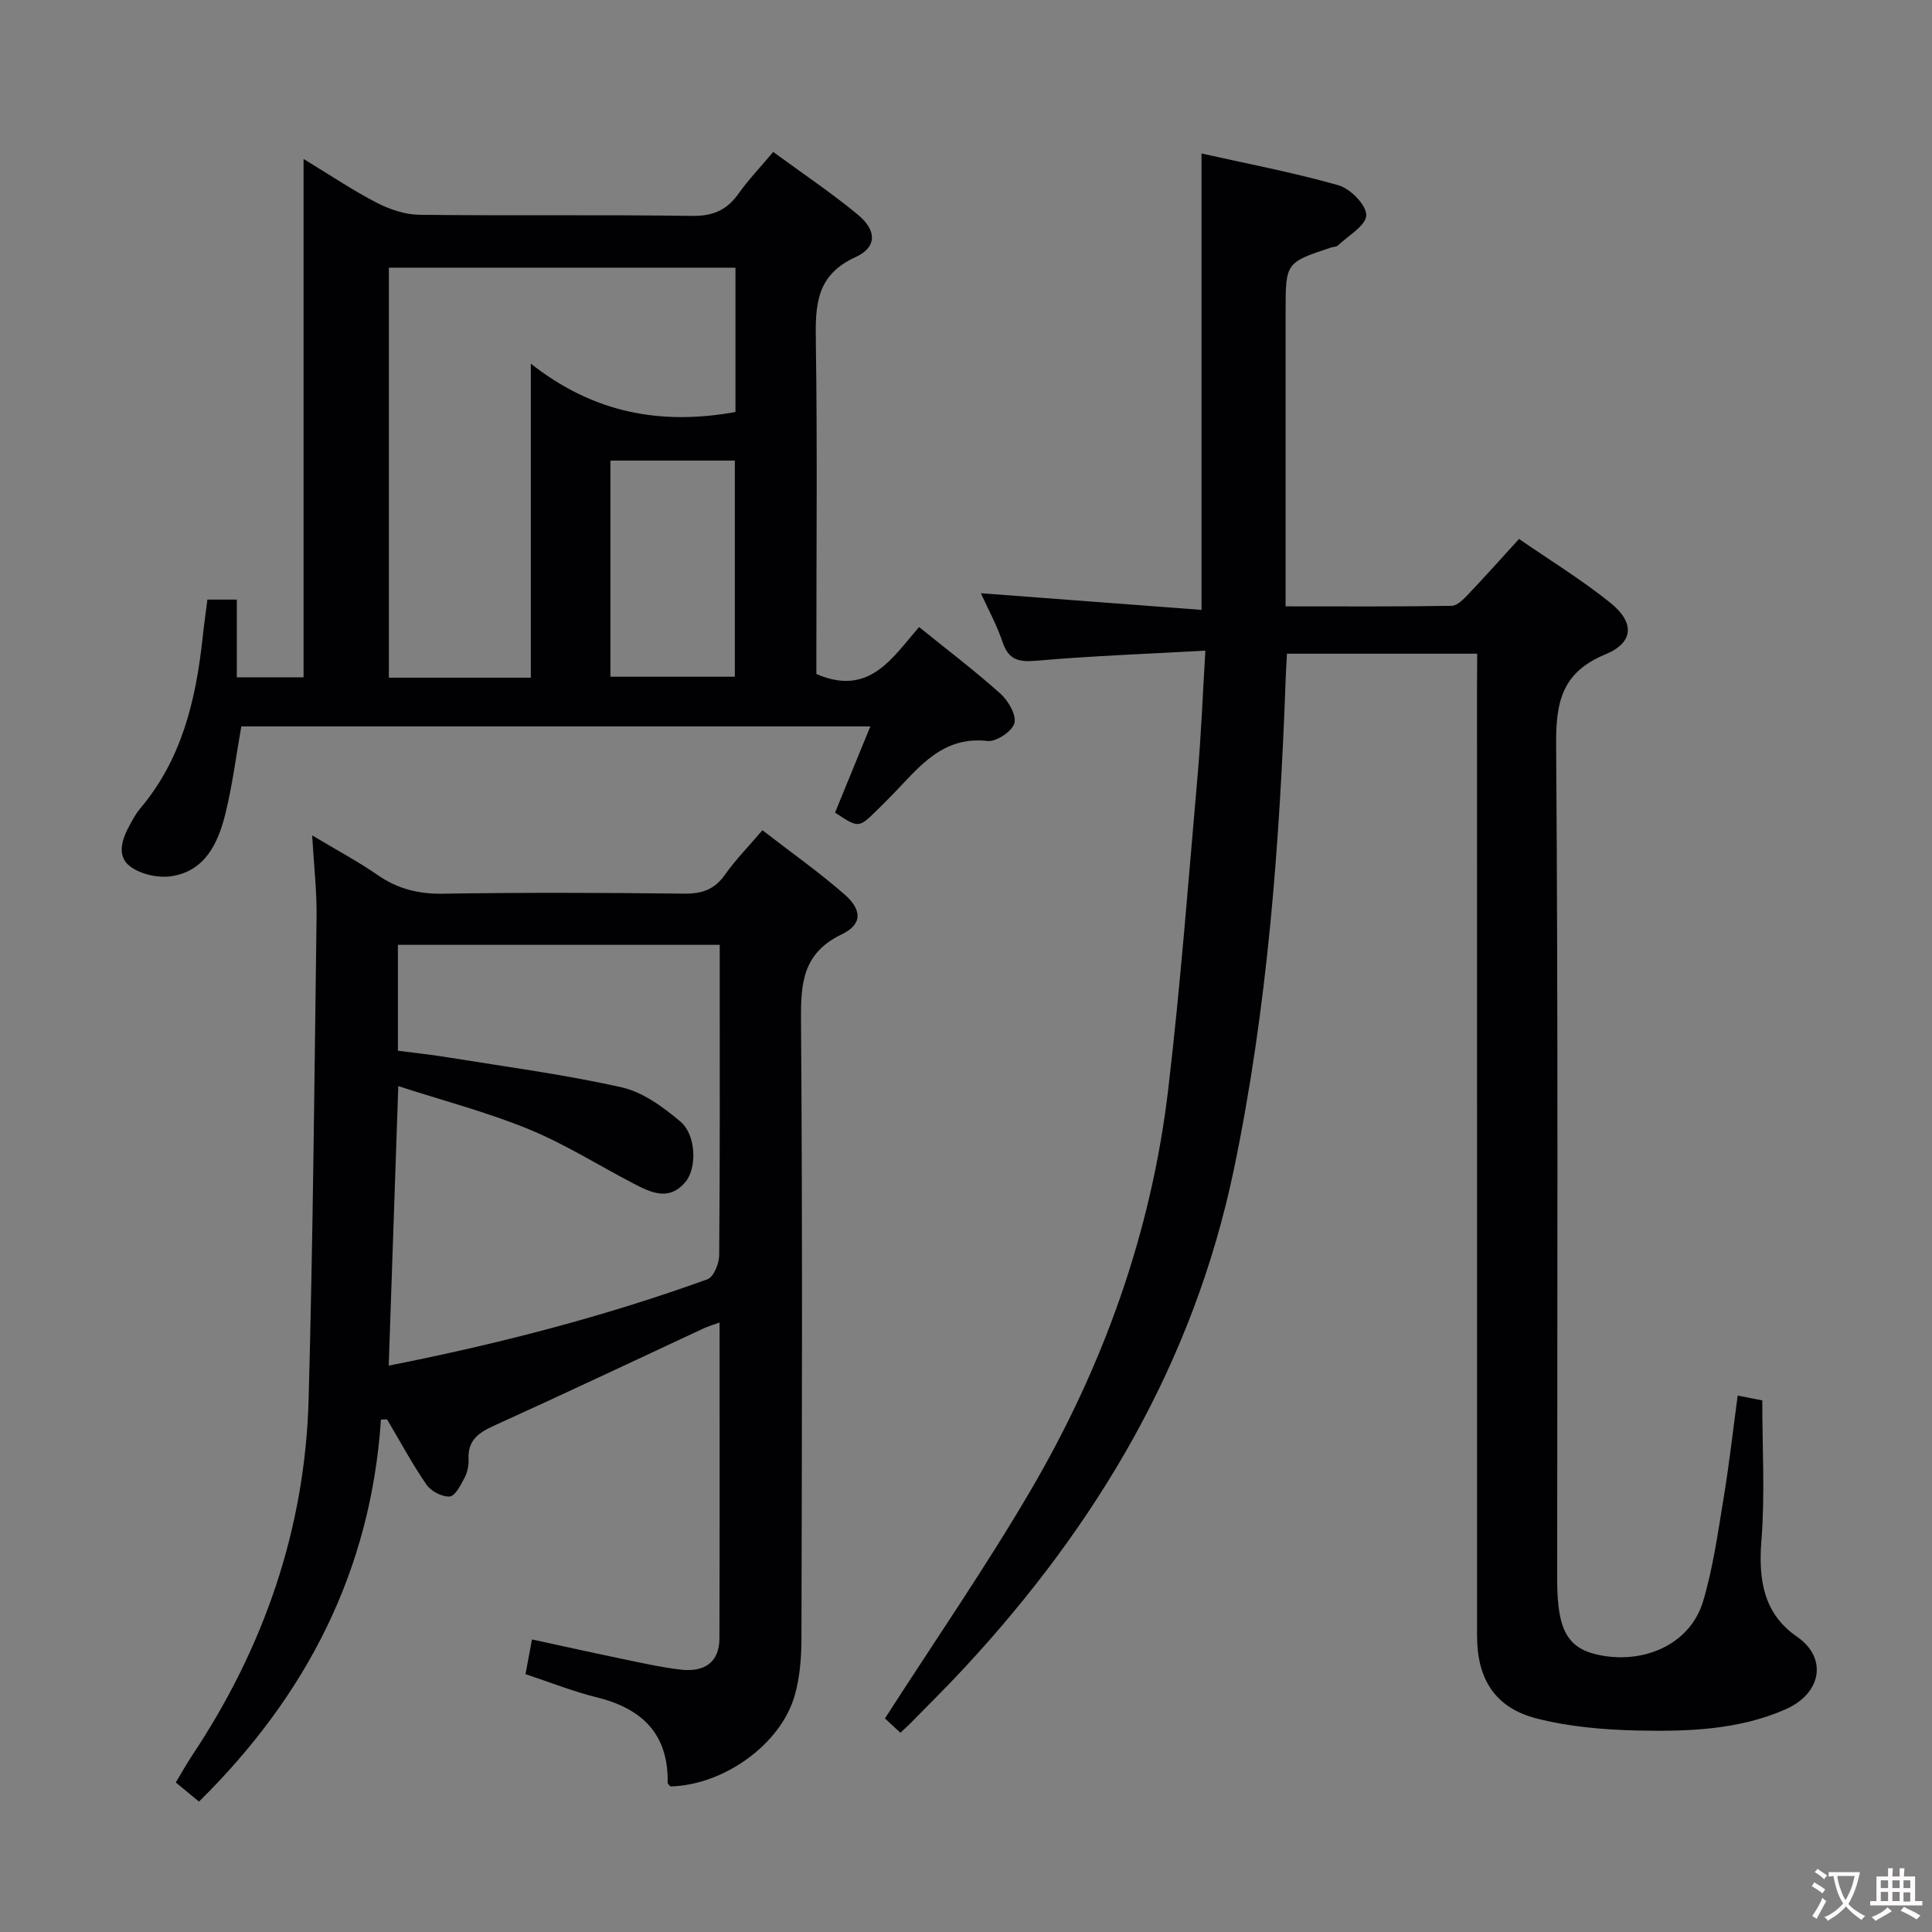 <svg enable-background="new 0 0 400 400" viewBox="0 0 400 400" xmlns="http://www.w3.org/2000/svg"><rect x="0" y="0" width="400" height="400" fill="#808080" stroke="none"/><g fill="#010103"><path d="m305.83 135.34c-13.48 0-26.12 0-39.38 0-.09 1.83-.21 3.58-.27 5.33-1.23 34.06-3.74 67.97-10.72 101.45-8.34 39.97-28.31 73.52-55.72 103.11-3.73 4.03-7.66 7.89-11.5 11.82-.46.47-.97.9-1.83 1.69-1.26-1.17-2.5-2.32-3.19-2.96 10.27-15.98 20.76-31.17 30.07-47.05 15.11-25.77 25.1-53.55 28.59-83.31 2.54-21.6 4.18-43.3 6.08-64.97.72-8.21 1.04-16.45 1.6-25.74-12.04.67-23.45 1.08-34.8 2.07-3.69.32-5.89 0-7.18-3.82-1.2-3.57-3.04-6.92-4.5-10.14 15.31 1.16 30.48 2.3 45.68 3.45 0-32.01 0-62.86 0-94.49 9.24 2.07 18.92 3.9 28.36 6.58 2.46.7 5.79 4.1 5.75 6.2-.05 2.14-3.73 4.22-5.88 6.27-.32.3-.95.27-1.42.42-9.4 3.12-9.4 3.13-9.4 13.36v54.98 5.95c11.81 0 23.09.08 34.37-.11 1.2-.02 2.53-1.43 3.52-2.47 3.43-3.6 6.74-7.33 10.44-11.38 6.45 4.46 12.98 8.45 18.89 13.21 5.12 4.12 4.89 8.25-1.03 10.7-8.93 3.69-10.24 9.75-10.18 18.63.43 57.65.22 115.3.22 172.95 0 10.67 2.21 14.43 9.22 15.69 9.4 1.69 18.43-2.7 20.97-11.18 2.08-6.95 3.08-14.25 4.27-21.45 1.14-6.86 1.91-13.78 2.91-21.19 1.91.38 3.45.68 5.09 1 0 9.83.58 19.49-.18 29.04-.64 8.09.45 15.11 7.34 19.86 6.39 4.4 5.19 11.78-2.43 15.1-9.69 4.22-20.06 4.56-30.34 4.35-7.08-.15-14.33-.76-21.15-2.51-8.59-2.21-12.29-8.19-12.29-17.09-.01-65.65-.01-131.3-.01-196.94.03-1.98.03-3.94.03-6.41z"/><path d="m78.87 293.91c-2.08 31.29-15.42 57.16-37.67 79.09-1.4-1.15-2.9-2.39-4.81-3.96 1.15-1.9 2.17-3.75 3.33-5.5 14.92-22.39 23.45-46.98 24.18-73.9.9-33.27 1.2-66.55 1.64-99.83.07-5.26-.55-10.53-.91-16.85 5.13 3.07 9.49 5.39 13.53 8.19 4.14 2.87 8.44 3.96 13.5 3.88 16.66-.26 33.32-.21 49.98-.01 3.68.04 6.27-.83 8.43-3.89 2.2-3.11 4.9-5.86 7.78-9.24 5.72 4.43 11.56 8.55 16.91 13.21 3.78 3.29 3.82 6.27-.5 8.35-8.08 3.89-8.48 10.11-8.42 17.86.32 42.65.19 85.3.09 127.95-.01 3.95-.32 8.05-1.41 11.82-2.92 10.14-14.75 18.53-25.71 18.78-.2-.25-.59-.51-.58-.76.18-10.17-5.36-15.4-14.76-17.71-4.8-1.18-9.43-3.04-14.67-4.77.41-2.21.82-4.38 1.34-7.19 6.21 1.34 12.14 2.67 18.08 3.9 4.22.87 8.44 1.85 12.72 2.35 5.14.59 7.99-1.73 8.01-6.43.07-21.65.03-43.3.03-65.44-1.35.49-2.38.79-3.34 1.24-14.47 6.73-28.9 13.57-43.44 20.16-3.21 1.46-5.37 3.05-5.19 6.88.06 1.28-.23 2.73-.82 3.85-.79 1.5-1.94 3.8-3.08 3.89-1.58.12-3.88-1.09-4.82-2.46-2.98-4.32-5.47-8.98-8.15-13.5-.42.01-.85.02-1.27.04zm1.61-11.17c22.67-4.48 44.62-10.15 65.99-17.88 1.27-.46 2.41-3.22 2.43-4.92.17-19.66.11-39.32.11-58.98 0-1.77 0-3.55 0-5.34-22.64 0-44.66 0-66.63 0v21.92c3.7.49 7.15.85 10.57 1.41 11.94 1.94 23.97 3.52 35.75 6.17 4.4.99 8.62 4.08 12.18 7.1 3.29 2.79 3.42 9.64 1.05 12.47-3.4 4.08-7.17 2.22-10.8.33-7.22-3.76-14.17-8.16-21.66-11.23-8.63-3.54-17.74-5.92-27.01-8.92-.7 20.03-1.33 38.74-1.98 57.87z"/><path d="m42.94 124.14h6.09v16.09h13.82c0-35.47 0-70.85 0-107.32 5.59 3.39 10.22 6.53 15.16 9.07 2.67 1.38 5.85 2.45 8.82 2.49 18.82.22 37.65-.04 56.47.23 4.33.06 7.2-1.21 9.62-4.63 2.01-2.84 4.44-5.37 7.17-8.61 5.95 4.37 11.99 8.41 17.56 13.02 3.9 3.23 3.93 6.73-.53 8.76-8.18 3.71-8.32 9.97-8.21 17.4.32 21.32.11 42.64.11 63.96v4.95c11 4.75 15.72-3.4 21.27-9.72 5.82 4.7 11.53 9.03 16.84 13.79 1.62 1.45 3.35 4.42 2.89 6.11-.46 1.68-3.75 3.88-5.55 3.68-9.24-1.04-14.03 5.23-19.37 10.79-1.15 1.2-2.35 2.37-3.53 3.54-3.79 3.73-3.79 3.73-8.68.5 2.36-5.77 4.73-11.56 7.3-17.84-43.76 0-86.95 0-130.23 0-1.08 6.05-1.84 12.28-3.36 18.32-1.5 5.96-4.21 11.65-11.11 12.69-2.75.42-6.41-.4-8.59-2.06-2.84-2.17-1.61-5.7-.01-8.59.64-1.16 1.28-2.36 2.13-3.37 8.56-10.1 11.48-22.26 12.89-34.98.27-2.64.65-5.27 1.03-8.27zm66.96 16.17c0-21.47 0-42.4 0-65.02 13.08 10.32 27.05 12.78 42.37 10.01 0-9.73 0-19.8 0-29.88-24.13 0-47.98 0-71.76 0v84.89zm16.48-44.95v44.75h25.76c0-15.21 0-29.93 0-44.75-8.73 0-17.02 0-25.76 0z"/></g><path d="m377.9 391.2c-.2.3-.4.5-.6.8-.7-.6-1.4-1-2.2-1.5.2-.3.4-.5.5-.8.6.4 1.4.8 2.3 1.5zm-1.8 6.1c-.2-.2-.5-.4-.9-.6.4-.6.8-1.2 1.2-1.9s.7-1.3.9-1.9c.3.3.5.5.8.7-.7 1.3-1.4 2.6-2 3.7zm2.2-9c-.3.3-.5.5-.6.8-.6-.6-1.3-1.1-2-1.5.3-.3.5-.5.6-.7.6.5 1.3.9 2 1.4zm.3.2v-.9h2 4.5c-.3 1.3-.6 2.5-1 3.6s-.9 2.1-1.4 3c.4.5 1 1 1.6 1.4s1.2.8 1.9 1.1c-.3.2-.5.4-.8.8-.4-.3-1-.7-1.6-1.2s-1.2-1.1-1.6-1.6c-.5.6-1.1 1.1-1.7 1.6s-1.4.9-2.1 1.4c-.1-.3-.3-.5-.7-.8.6-.2 1.2-.5 1.9-1s1.4-1.1 2-1.8c-.5-.8-.9-1.6-1.2-2.5s-.6-2-.8-3.2c-.4.1-.7.1-1 .1zm2.5 2.7c.3 1 .7 1.7 1 2.2.3-.5.6-1.1 1-2s.6-1.9.9-3h-3.2-.4c.1.9.3 1.8.7 2.8z" fill="#fcfafa"/><path d="m396.5 388.5v1.5 3.6h1.5v.9c-.4 0-1 0-1.7 0h-7.9c-.5 0-.9 0-1.2 0v-.9h1.3v-3.5c0-.7 0-1.2 0-1.6h2.4c0-.8 0-1.4 0-1.7h1c0 .3-.1.8-.1 1.7h1.5c0-.8 0-1.4 0-1.7h1c0 .3-.1.9-.1 1.7zm-8.2 9.2c-.2-.3-.5-.5-.8-.8.8-.3 1.4-.6 1.9-.9s1-.7 1.4-1.1c.3.3.6.5.9.8-1.6 1-2.8 1.6-3.4 2zm2.6-6.8v-1.6h-1.5v1.6zm0 2.7v-1.9h-1.5v1.9zm2.4-2.7v-1.6h-1.5v1.6zm0 2.7v-1.9h-1.5v1.9zm.2 2 .7-.8c.4.2.9.5 1.6.8s1.3.7 1.8 1c-.3.3-.5.5-.8.8-.4-.3-1.5-1-3.3-1.8zm2-4.7v-1.6h-1.4v1.6zm0 2.8v-1.9h-1.4v1.9z" fill="#fcfafa"/></svg>